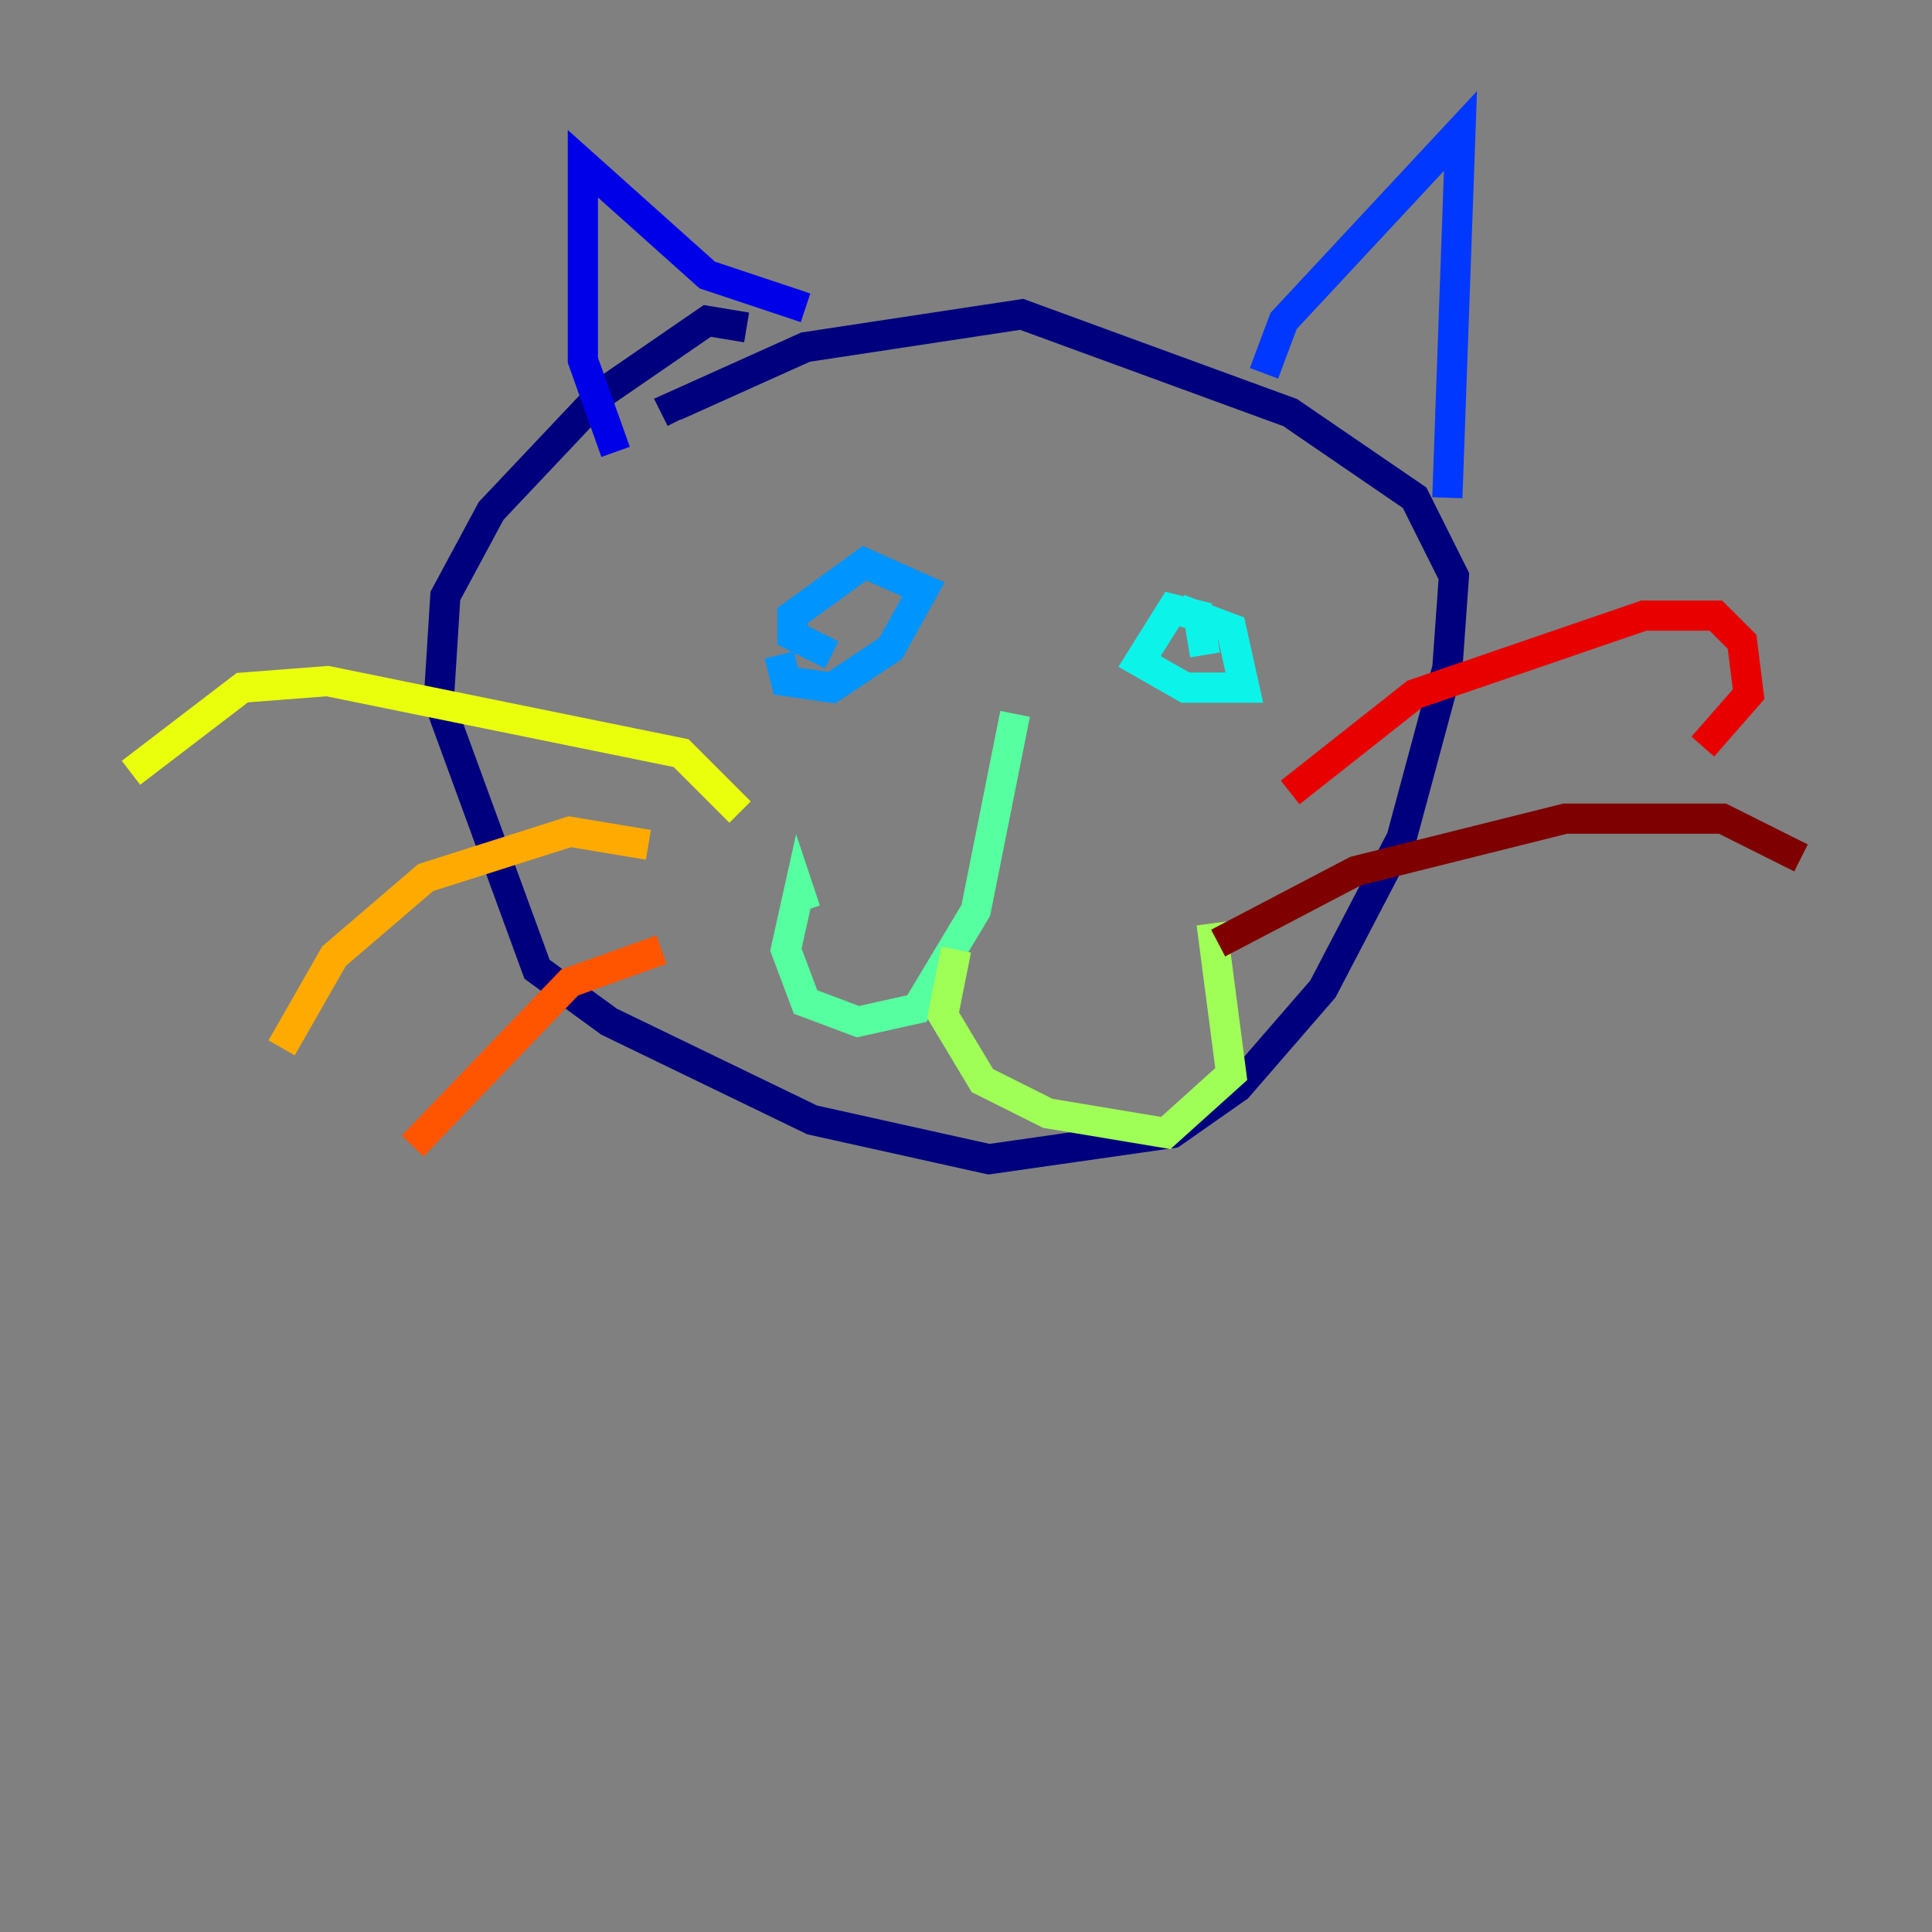 <?xml version="1.0" encoding="utf-8" ?>
<svg baseProfile="tiny" height="128" version="1.2" viewBox="0,0,128,128" width="128" xmlns="http://www.w3.org/2000/svg" xmlns:ev="http://www.w3.org/2001/xml-events" xmlns:xlink="http://www.w3.org/1999/xlink"><rect x="0" y="0" width="128" height="128" fill="#808080" stroke="none"/><defs /><polyline fill="none" points="49.464,21.695 46.861,21.261 39.919,26.034 32.542,33.844 29.505,39.485 29.071,46.427 35.58,64.217 40.352,67.688 53.803,74.197 65.519,76.8 77.668,75.064 82.007,72.027 87.647,65.519 92.854,55.539 95.891,44.258 96.325,38.183 93.722,32.976 85.478,27.336 67.688,20.827 53.37,22.997 44.691,26.902 45.125,27.77" stroke="#00007f" stroke-width="2" /><polyline fill="none" points="40.786,29.939 38.617,23.864 38.617,10.848 46.861,18.224 53.37,20.393" stroke="#0000e8" stroke-width="2" /><polyline fill="none" points="83.742,24.732 85.044,21.261 96.759,8.678 95.891,32.976" stroke="#0038ff" stroke-width="2" /><polyline fill="none" points="51.634,43.39 52.068,45.125 55.105,45.559 59.01,42.956 61.18,39.051 57.275,37.315 52.502,40.786 52.502,42.088 55.105,43.39" stroke="#0094ff" stroke-width="2" /><polyline fill="none" points="79.837,43.39 79.403,40.786 77.668,40.352 75.498,43.824 78.536,45.559 82.441,45.559 81.573,41.654 78.102,40.352" stroke="#0cf4ea" stroke-width="2" /><polyline fill="none" points="67.254,47.295 64.651,60.312 60.746,66.82 56.841,67.688 53.37,66.386 52.068,62.915 52.936,59.01 53.37,60.312" stroke="#56ffa0" stroke-width="2" /><polyline fill="none" points="63.349,62.915 62.481,67.254 65.085,71.593 69.424,73.763 77.234,75.064 81.573,71.159 80.271,61.18" stroke="#a0ff56" stroke-width="2" /><polyline fill="none" points="49.031,53.803 45.125,49.898 21.695,45.125 16.054,45.559 8.678,51.2" stroke="#eaff0c" stroke-width="2" /><polyline fill="none" points="42.956,55.973 37.749,55.105 28.203,58.142 22.129,63.349 18.658,69.424" stroke="#ffaa00" stroke-width="2" /><polyline fill="none" points="43.824,62.915 37.749,65.085 27.336,75.932" stroke="#ff5500" stroke-width="2" /><polyline fill="none" points="85.478,52.502 93.722,45.993 108.909,40.786 113.681,40.786 115.417,42.522 115.851,45.993 112.814,49.464" stroke="#e80000" stroke-width="2" /><polyline fill="none" points="80.705,62.481 89.817,57.709 103.702,54.237 114.115,54.237 119.322,56.841" stroke="#7f0000" stroke-width="2" /></svg>